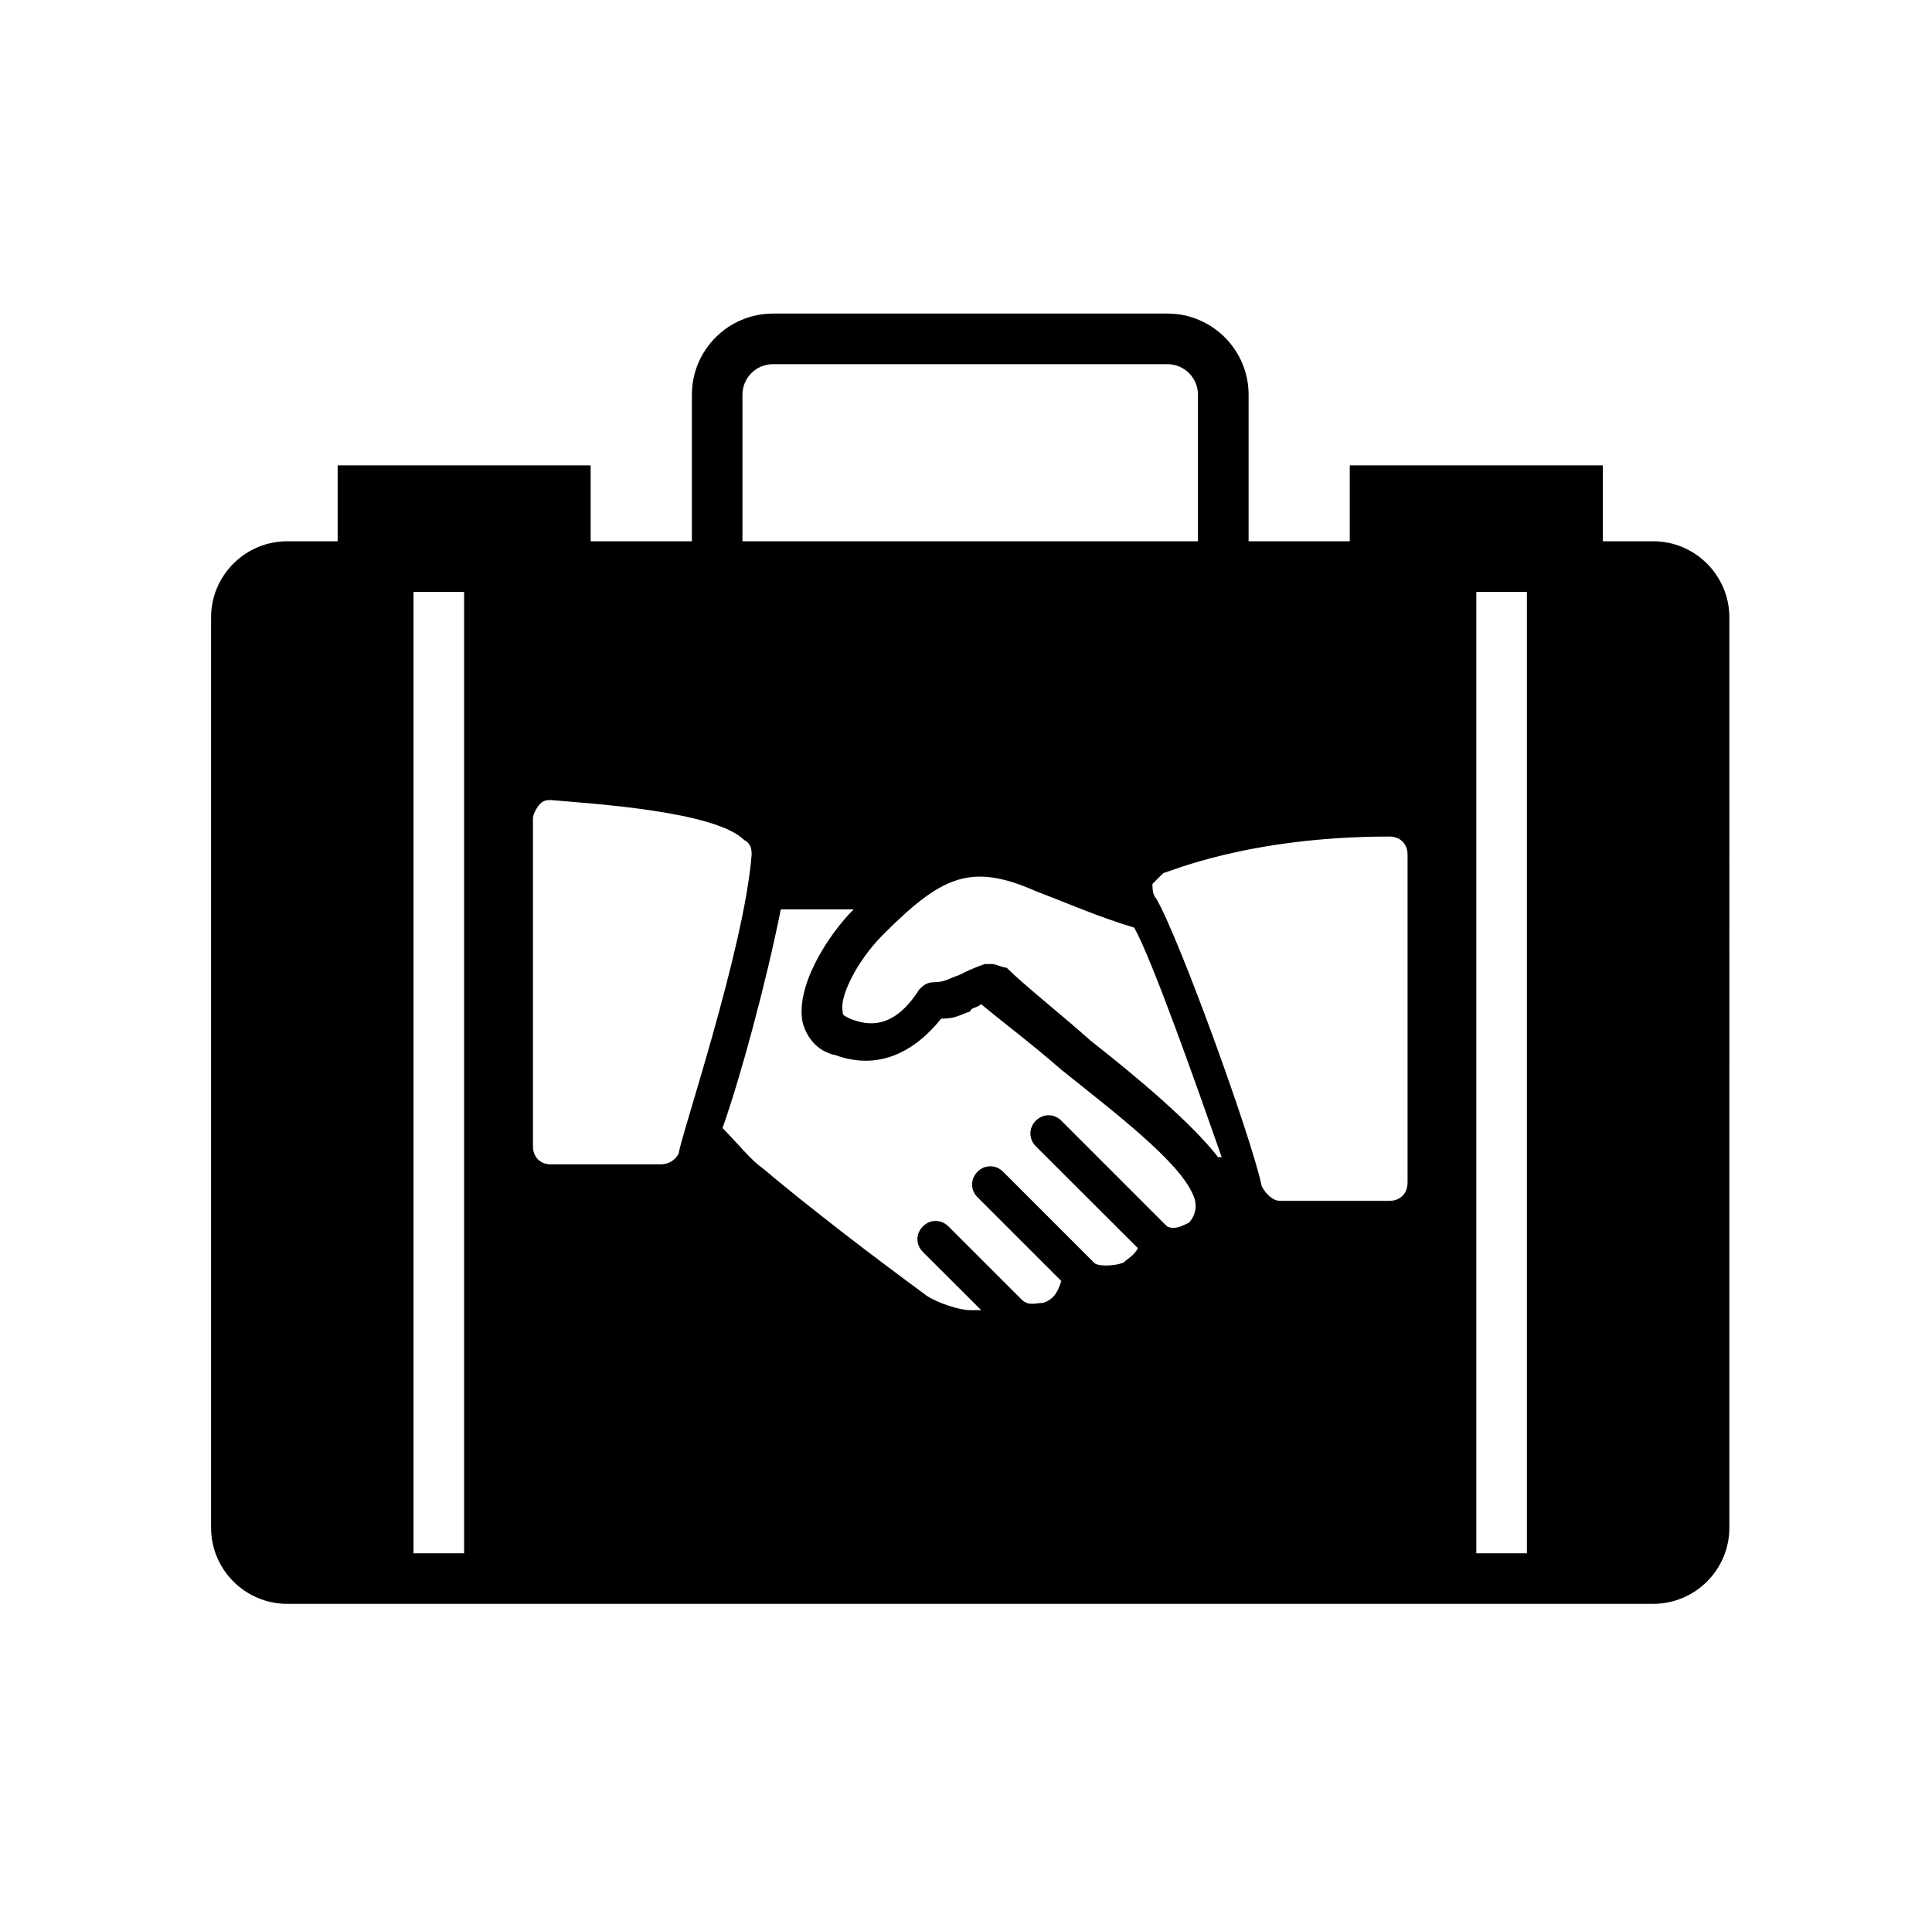 <svg version="1.1" xmlns="http://www.w3.org/2000/svg" xmlns:xlink="http://www.w3.org/1999/xlink" x="0px" y="0px"
	 width="51.469px" height="50.9px" viewBox="0 0 51.469 50.9" enable-background="new 0 0 51.469 50.9" xml:space="preserve">
<path fill="currentColor" d="M44.041,14.422h-1.342V12.4h-6.741v2.022h-2.695v-3.906c0-1.191-0.97-2.161-2.161-2.161
	H20.594c-1.192,0-2.162,0.969-2.162,2.161v3.906h-2.697V12.4h-6.74v2.022H7.652c-1.118,0-2.029,0.911-2.029,2.029v24.254
	c0,1.121,0.911,2.03,2.029,2.03h3.365h1.348h26.964h1.349h0.674h2.689c1.118,0,2.03-0.909,2.03-2.03V16.451
	C46.07,15.333,45.159,14.422,44.041,14.422z M19.779,10.516c0-0.448,0.365-0.813,0.814-0.813h10.508
	c0.448,0,0.813,0.365,0.813,0.813v3.906H19.779V10.516z M12.364,41.387h-1.348V15.771h1.348V41.387z M17.596,31.026h-2.913
	c-0.29,0-0.485-0.193-0.485-0.485v-8.738c0-0.098,0.098-0.291,0.195-0.388c0.097-0.097,0.191-0.097,0.29-0.097
	c1.069,0.097,4.368,0.29,5.146,1.067c0.195,0.098,0.195,0.291,0.195,0.388c-0.195,2.524-1.941,7.669-1.941,7.96
	C17.983,30.929,17.789,31.026,17.596,31.026z M31.672,32.579c-0.193,0.097-0.389,0.195-0.583,0.097l-2.814-2.815
	c-0.194-0.193-0.485-0.193-0.681,0c-0.192,0.196-0.192,0.485,0,0.681l2.721,2.717c-0.099,0.194-0.293,0.292-0.39,0.388
	c-0.29,0.098-0.68,0.098-0.777,0l-2.426-2.427c-0.194-0.193-0.486-0.193-0.68,0c-0.194,0.196-0.194,0.487,0,0.681l2.232,2.232
	c-0.097,0.292-0.193,0.485-0.485,0.583c-0.195,0-0.388,0.098-0.582-0.098l-1.941-1.941c-0.194-0.193-0.486-0.193-0.68,0
	c-0.194,0.195-0.194,0.486,0,0.681l1.554,1.552c-0.098,0-0.194,0-0.292,0c-0.292,0-0.873-0.193-1.164-0.387
	c-0.39-0.292-2.524-1.846-4.369-3.398c-0.291-0.194-0.681-0.68-1.067-1.067c0.484-1.36,1.164-3.885,1.553-5.827h1.94
	c-0.68,0.681-1.553,2.04-1.359,3.01c0.098,0.388,0.388,0.777,0.874,0.873c1.067,0.39,2.038,0,2.815-0.971
	c0.388,0,0.484-0.097,0.777-0.193c0-0.097,0.193-0.097,0.29-0.194c0.582,0.486,1.359,1.067,2.137,1.748
	c1.456,1.165,3.105,2.427,3.494,3.3C31.963,32.191,31.77,32.482,31.672,32.579z M32.449,30.831c-0.68-0.873-2.039-2.038-3.398-3.105
	c-0.873-0.777-1.747-1.457-2.234-1.941c-0.097,0-0.29-0.098-0.387-0.098s-0.098,0-0.194,0c-0.29,0.098-0.484,0.194-0.68,0.292
	c-0.29,0.097-0.388,0.193-0.679,0.193c-0.195,0-0.291,0.098-0.389,0.194c-0.679,1.069-1.357,0.972-1.845,0.777
	c-0.193-0.097-0.193-0.097-0.193-0.193c-0.097-0.388,0.389-1.358,1.068-2.039c1.554-1.554,2.33-1.941,4.077-1.165
	c0.776,0.292,1.649,0.68,2.621,0.971c0.485,0.873,1.65,4.174,2.33,6.115H32.449z M37.497,31.512c0,0.29-0.194,0.485-0.485,0.485
	h-2.913c-0.193,0-0.388-0.195-0.485-0.388c-0.29-1.359-2.233-6.698-2.814-7.669c-0.098-0.097-0.098-0.292-0.098-0.388
	c0.098-0.098,0.194-0.193,0.291-0.291c0.098,0,2.233-0.971,6.02-0.971c0.291,0,0.485,0.194,0.485,0.486V31.512z M40.677,41.387
	h-1.348V15.771h1.348V41.387z"/>
</svg>
